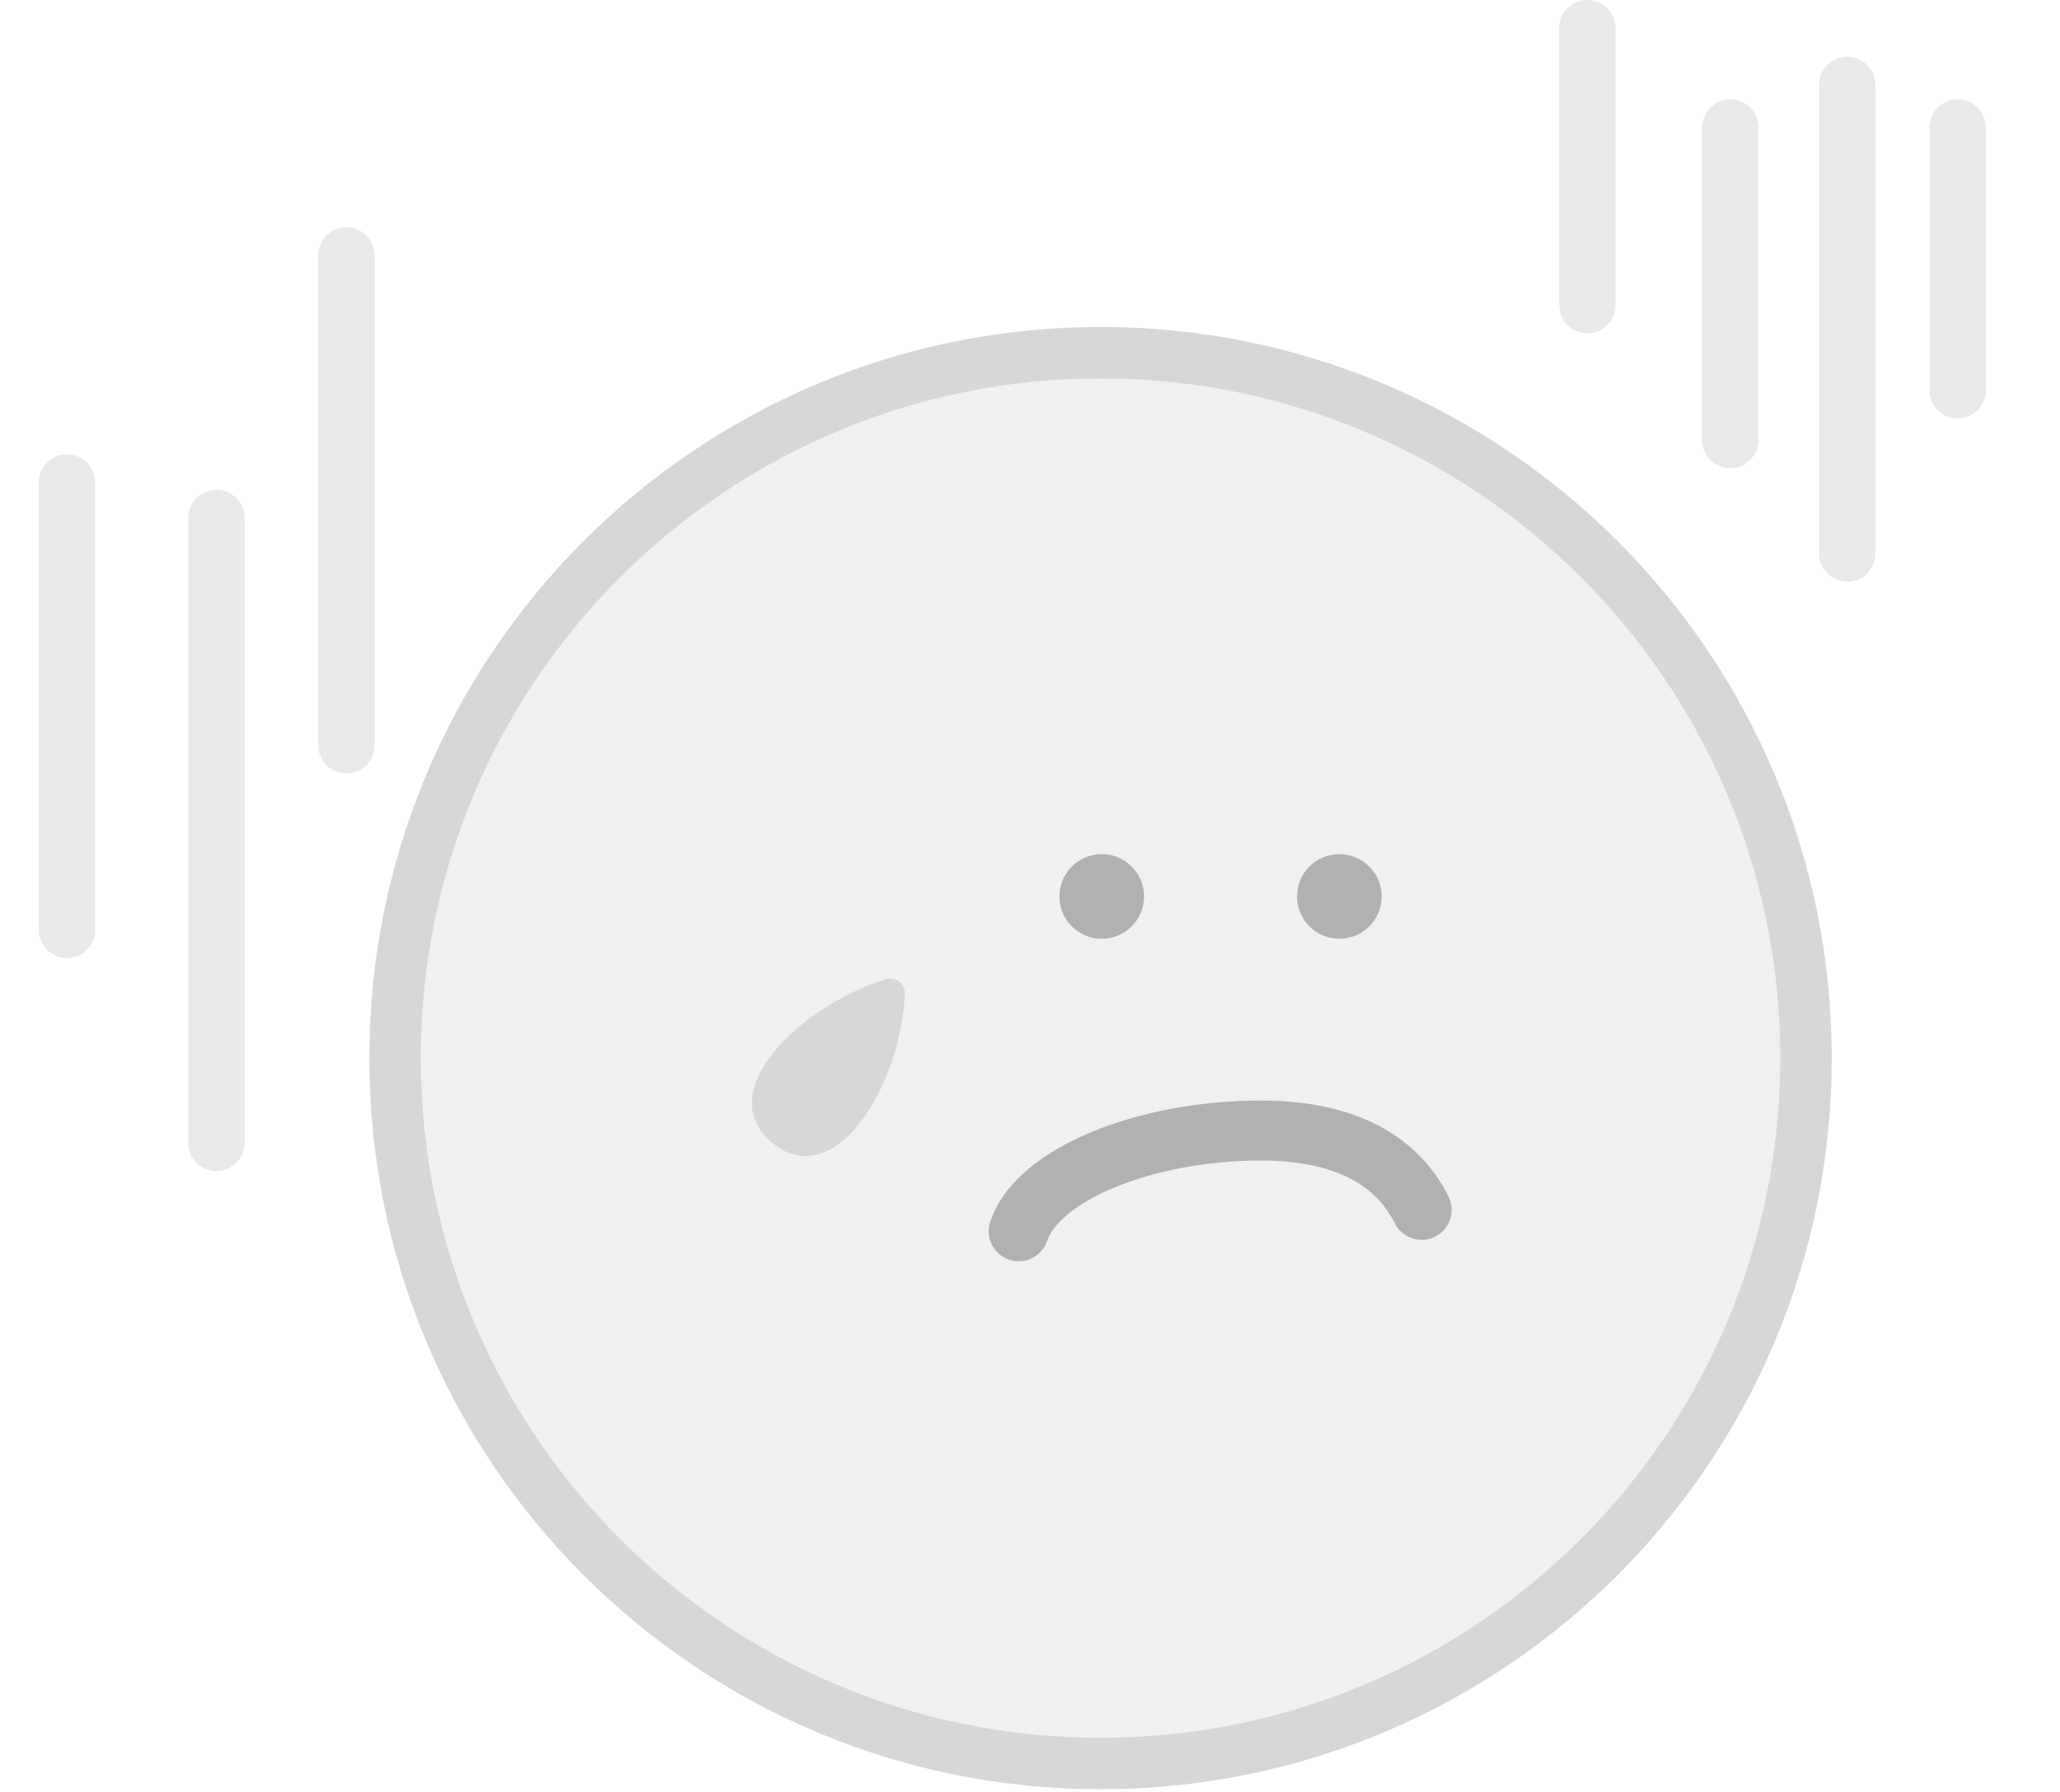 <svg width="146" height="127" viewBox="0 0 146 127" fill="none" xmlns="http://www.w3.org/2000/svg">
<g opacity="0.7">
<path d="M128 75C128 102.614 105.614 125 78 125C50.386 125 28 102.614 28 75C28 47.386 50.386 25 78 25C105.614 25 128 47.386 128 75Z" fill="#E9E9E9"/>
<path fill-rule="evenodd" clip-rule="evenodd" d="M78 26.823C51.392 26.823 29.823 48.392 29.823 75C29.823 101.608 51.392 123.177 78 123.177C104.608 123.177 126.177 101.608 126.177 75C126.177 48.392 104.608 26.823 78 26.823ZM26.177 75C26.177 46.379 49.379 23.177 78 23.177C106.621 23.177 129.823 46.379 129.823 75C129.823 103.621 106.621 126.823 78 126.823C49.379 126.823 26.177 103.621 26.177 75Z" fill="#C6C6C6"/>
<path fill-rule="evenodd" clip-rule="evenodd" d="M71.527 89.292C70.413 88.92 69.811 87.716 70.182 86.602C71.161 83.665 74.158 81.559 77.415 80.217C80.801 78.822 85.033 78.009 89.363 78.009C93.15 78.009 96.048 78.793 98.246 80.088C100.454 81.39 101.818 83.128 102.657 84.805C103.182 85.855 102.756 87.132 101.706 87.657C100.655 88.183 99.378 87.757 98.853 86.706C98.324 85.649 97.486 84.577 96.087 83.752C94.677 82.921 92.563 82.262 89.363 82.262C85.525 82.262 81.851 82.99 79.035 84.15C76.091 85.362 74.591 86.826 74.217 87.947C73.846 89.061 72.641 89.663 71.527 89.292Z" fill="#909090"/>
<path d="M54.892 81.129C50.258 77.587 56.569 71.346 62.761 69.414C63.467 69.194 64.159 69.722 64.127 70.461C63.852 76.917 59.248 84.459 54.892 81.129Z" fill="#C6C6C6"/>
<path d="M81.085 63.542C81.085 65.199 79.742 66.542 78.085 66.542C76.429 66.542 75.085 65.199 75.085 63.542C75.085 61.885 76.429 60.542 78.085 60.542C79.742 60.542 81.085 61.885 81.085 63.542Z" fill="#909090"/>
<path d="M97.925 63.542C97.925 65.199 96.582 66.542 94.925 66.542C93.269 66.542 91.925 65.199 91.925 63.542C91.925 61.885 93.269 60.542 94.925 60.542C96.582 60.542 97.925 61.885 97.925 63.542Z" fill="#909090"/>
</g>
<path d="M122.633 9.045V31.185M130.922 6.025V39.236M138.75 9.045V27.662M112.503 2V21.624M15.341 36.72V81M4.75 34.204V65.904M24.551 18.102V52.822" stroke="#E9E9E9" stroke-width="4" stroke-linecap="round" stroke-linejoin="round"/>
</svg>
